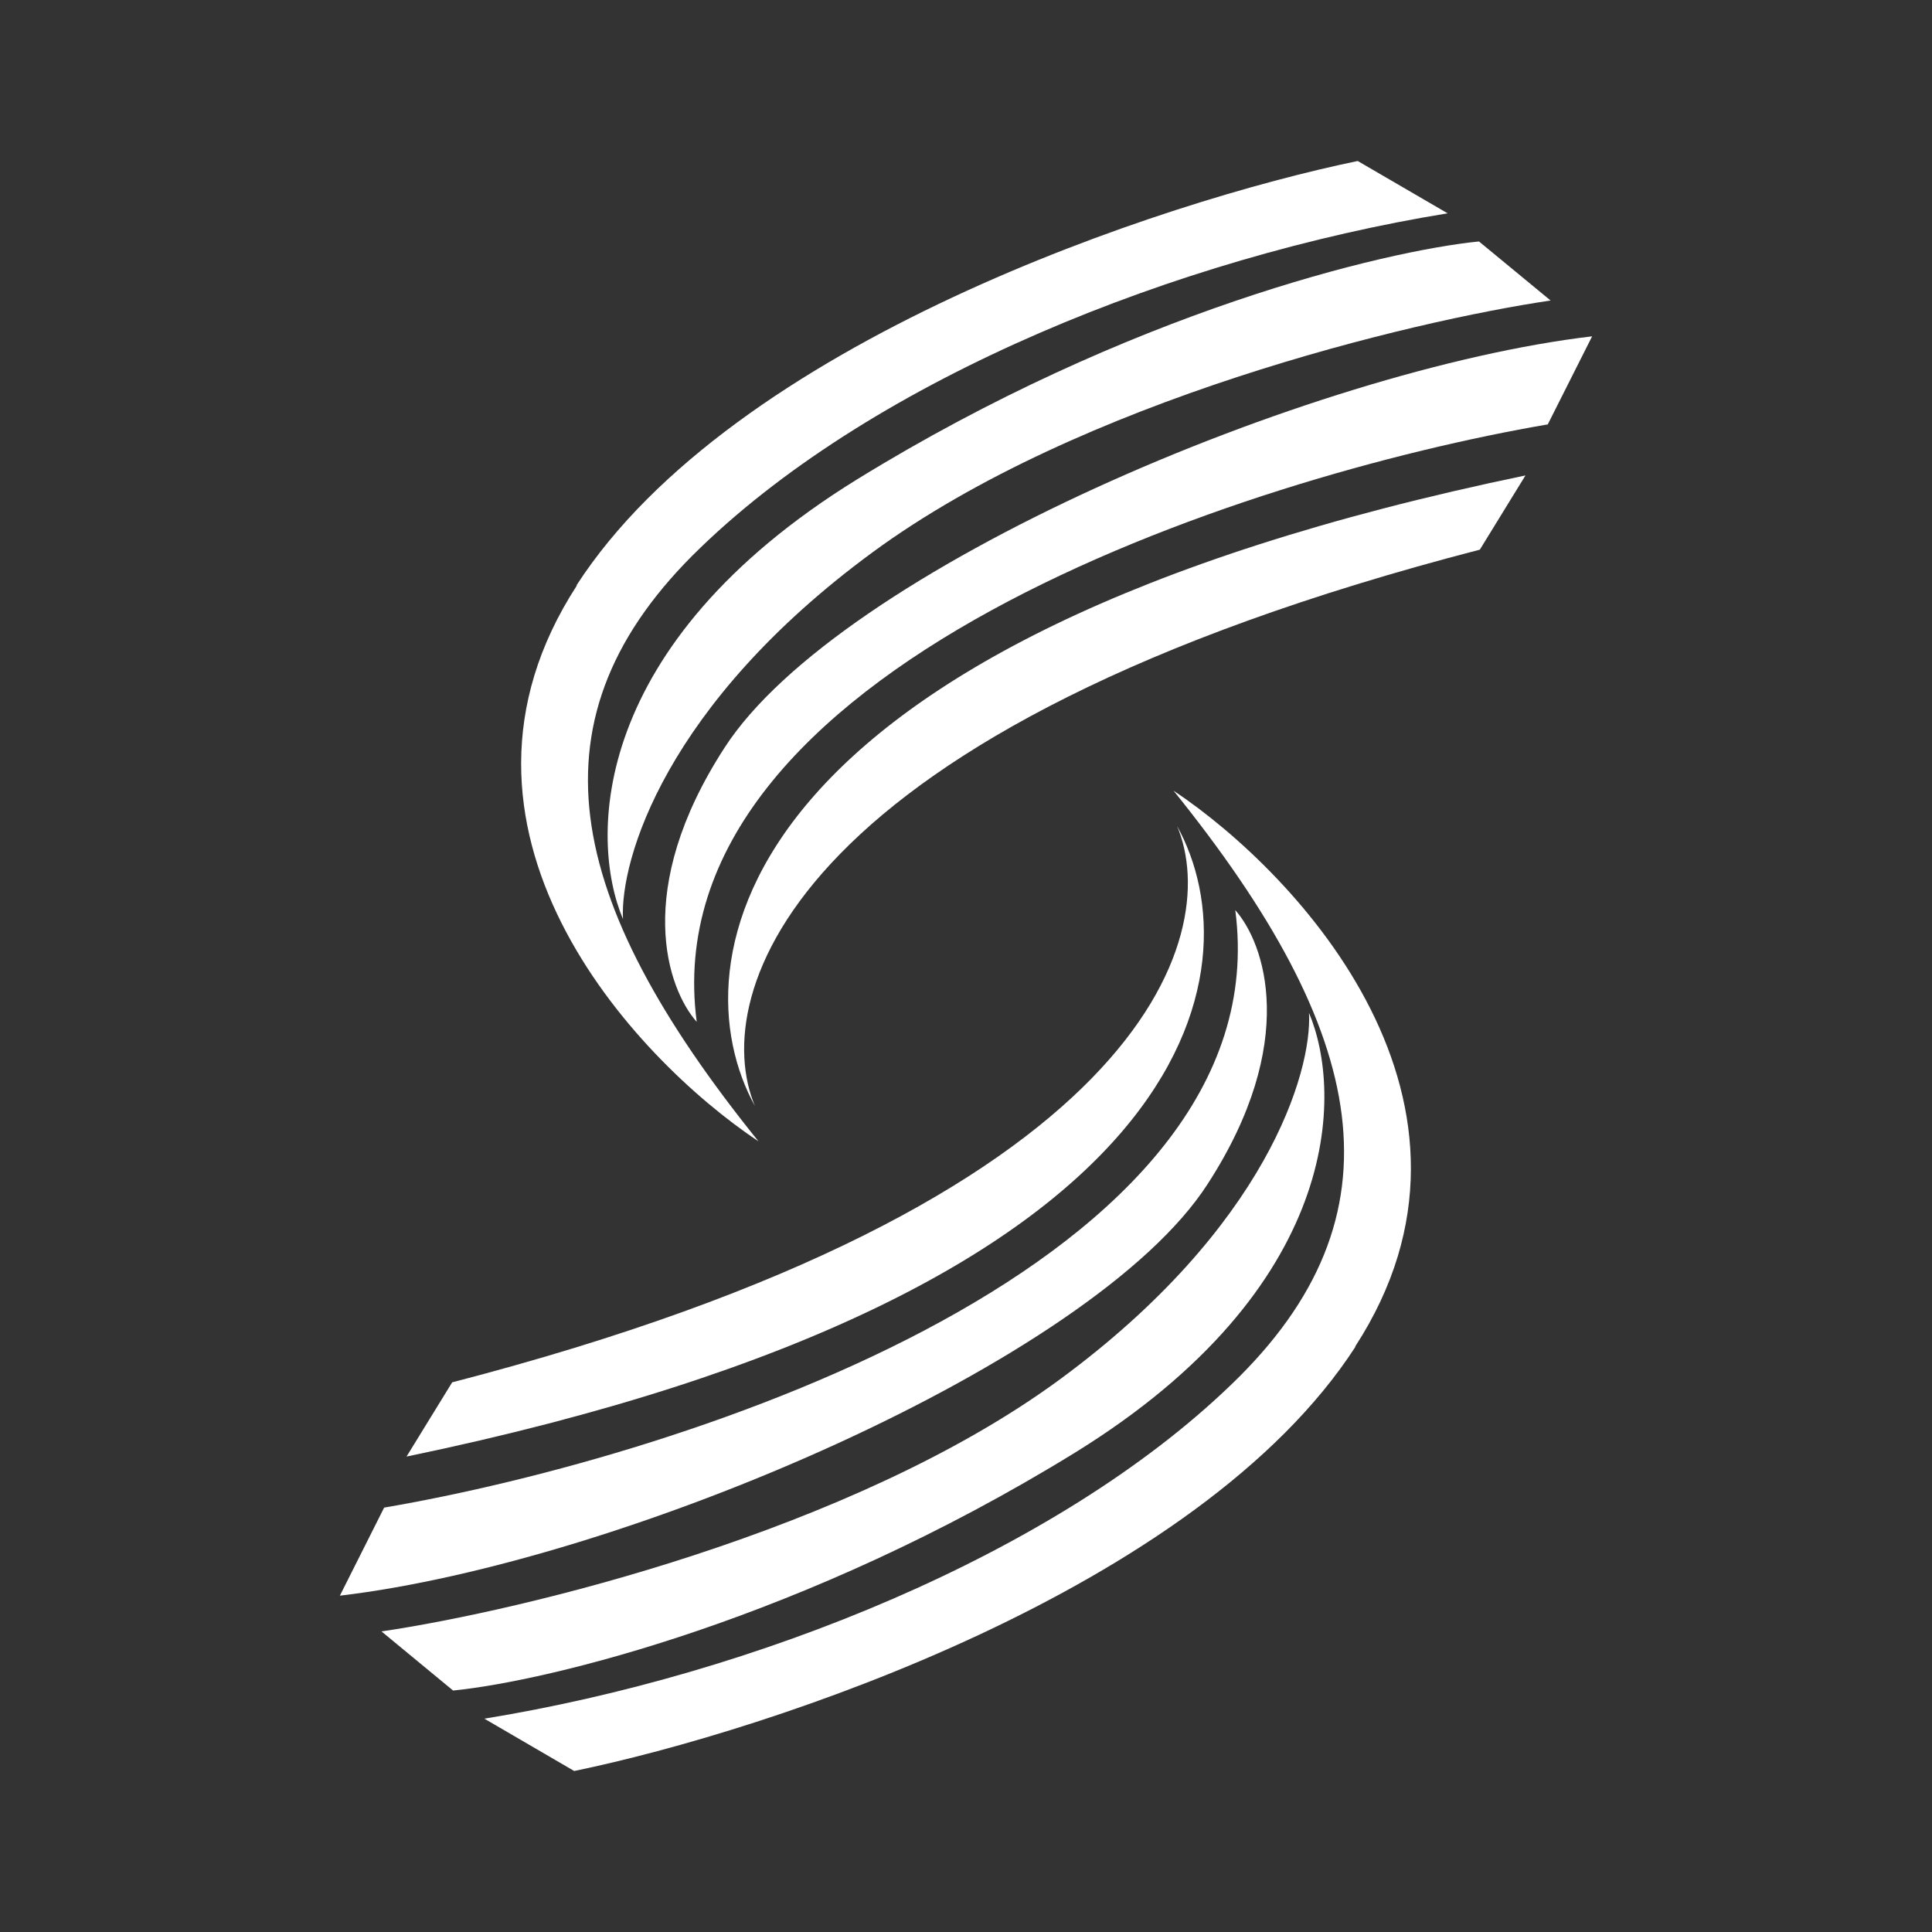 <svg width="24" height="24" viewBox="0 0 24 24" fill="none" xmlns="http://www.w3.org/2000/svg">
<rect x="0" y="0" width="24" height="24" fill="#333333" stroke="none"/>
<path d="M18.95 5.906C8.983 7.972 8.411 11.989 9.378 13.739C8.8 12.361 9.789 9.056 18.383 6.828L18.95 5.906Z" fill="white"/>
<path d="M9 9.289C7.855 11.056 8.294 12.289 8.655 12.694C8.078 8.317 15.461 5.917 19.227 5.272L19.778 4.178C16.289 4.589 10.422 7.083 9 9.289Z" fill="white"/>
<path d="M7.167 7.272C5.211 10.283 7.855 13.133 9.422 14.178C6.994 11.167 6.517 8.9 8.705 6.8C10.894 4.689 14.639 3.194 17.983 2.65L16.866 2C14.444 2.5 9.111 4.256 7.161 7.272H7.167Z" fill="white"/>
<path d="M18.367 3C17.2 3.117 14.017 3.878 10.645 5.956C7.328 8.006 7.317 10.417 7.739 11.417C7.7 10.683 8.267 8.75 10.839 6.861C13.412 4.972 17.528 3.989 19.262 3.733L18.373 3H18.367Z" fill="white"/>
<path d="M5.05 18.094C15.017 16.028 15.589 12.011 14.622 10.261C15.2 11.639 14.211 14.944 5.617 17.172L5.05 18.094Z" fill="white"/>
<path d="M15 14.711C16.145 12.945 15.706 11.711 15.345 11.306C15.922 15.684 8.539 18.084 4.772 18.728L4.222 19.822C7.711 19.411 13.578 16.917 15 14.711Z" fill="white"/>
<path d="M16.834 16.728C18.789 13.717 16.145 10.867 14.578 9.822C17.006 12.833 17.483 15.1 15.295 17.2C13.106 19.311 9.361 20.806 6.017 21.35L7.133 22C9.556 21.5 14.889 19.744 16.839 16.728H16.834Z" fill="white"/>
<path d="M5.633 21C6.8 20.883 9.983 20.122 13.356 18.044C16.672 15.994 16.683 13.583 16.261 12.583C16.3 13.316 15.733 15.25 13.161 17.139C10.589 19.027 6.472 20.011 4.739 20.266L5.628 21H5.633Z" fill="white"/>
</svg>
